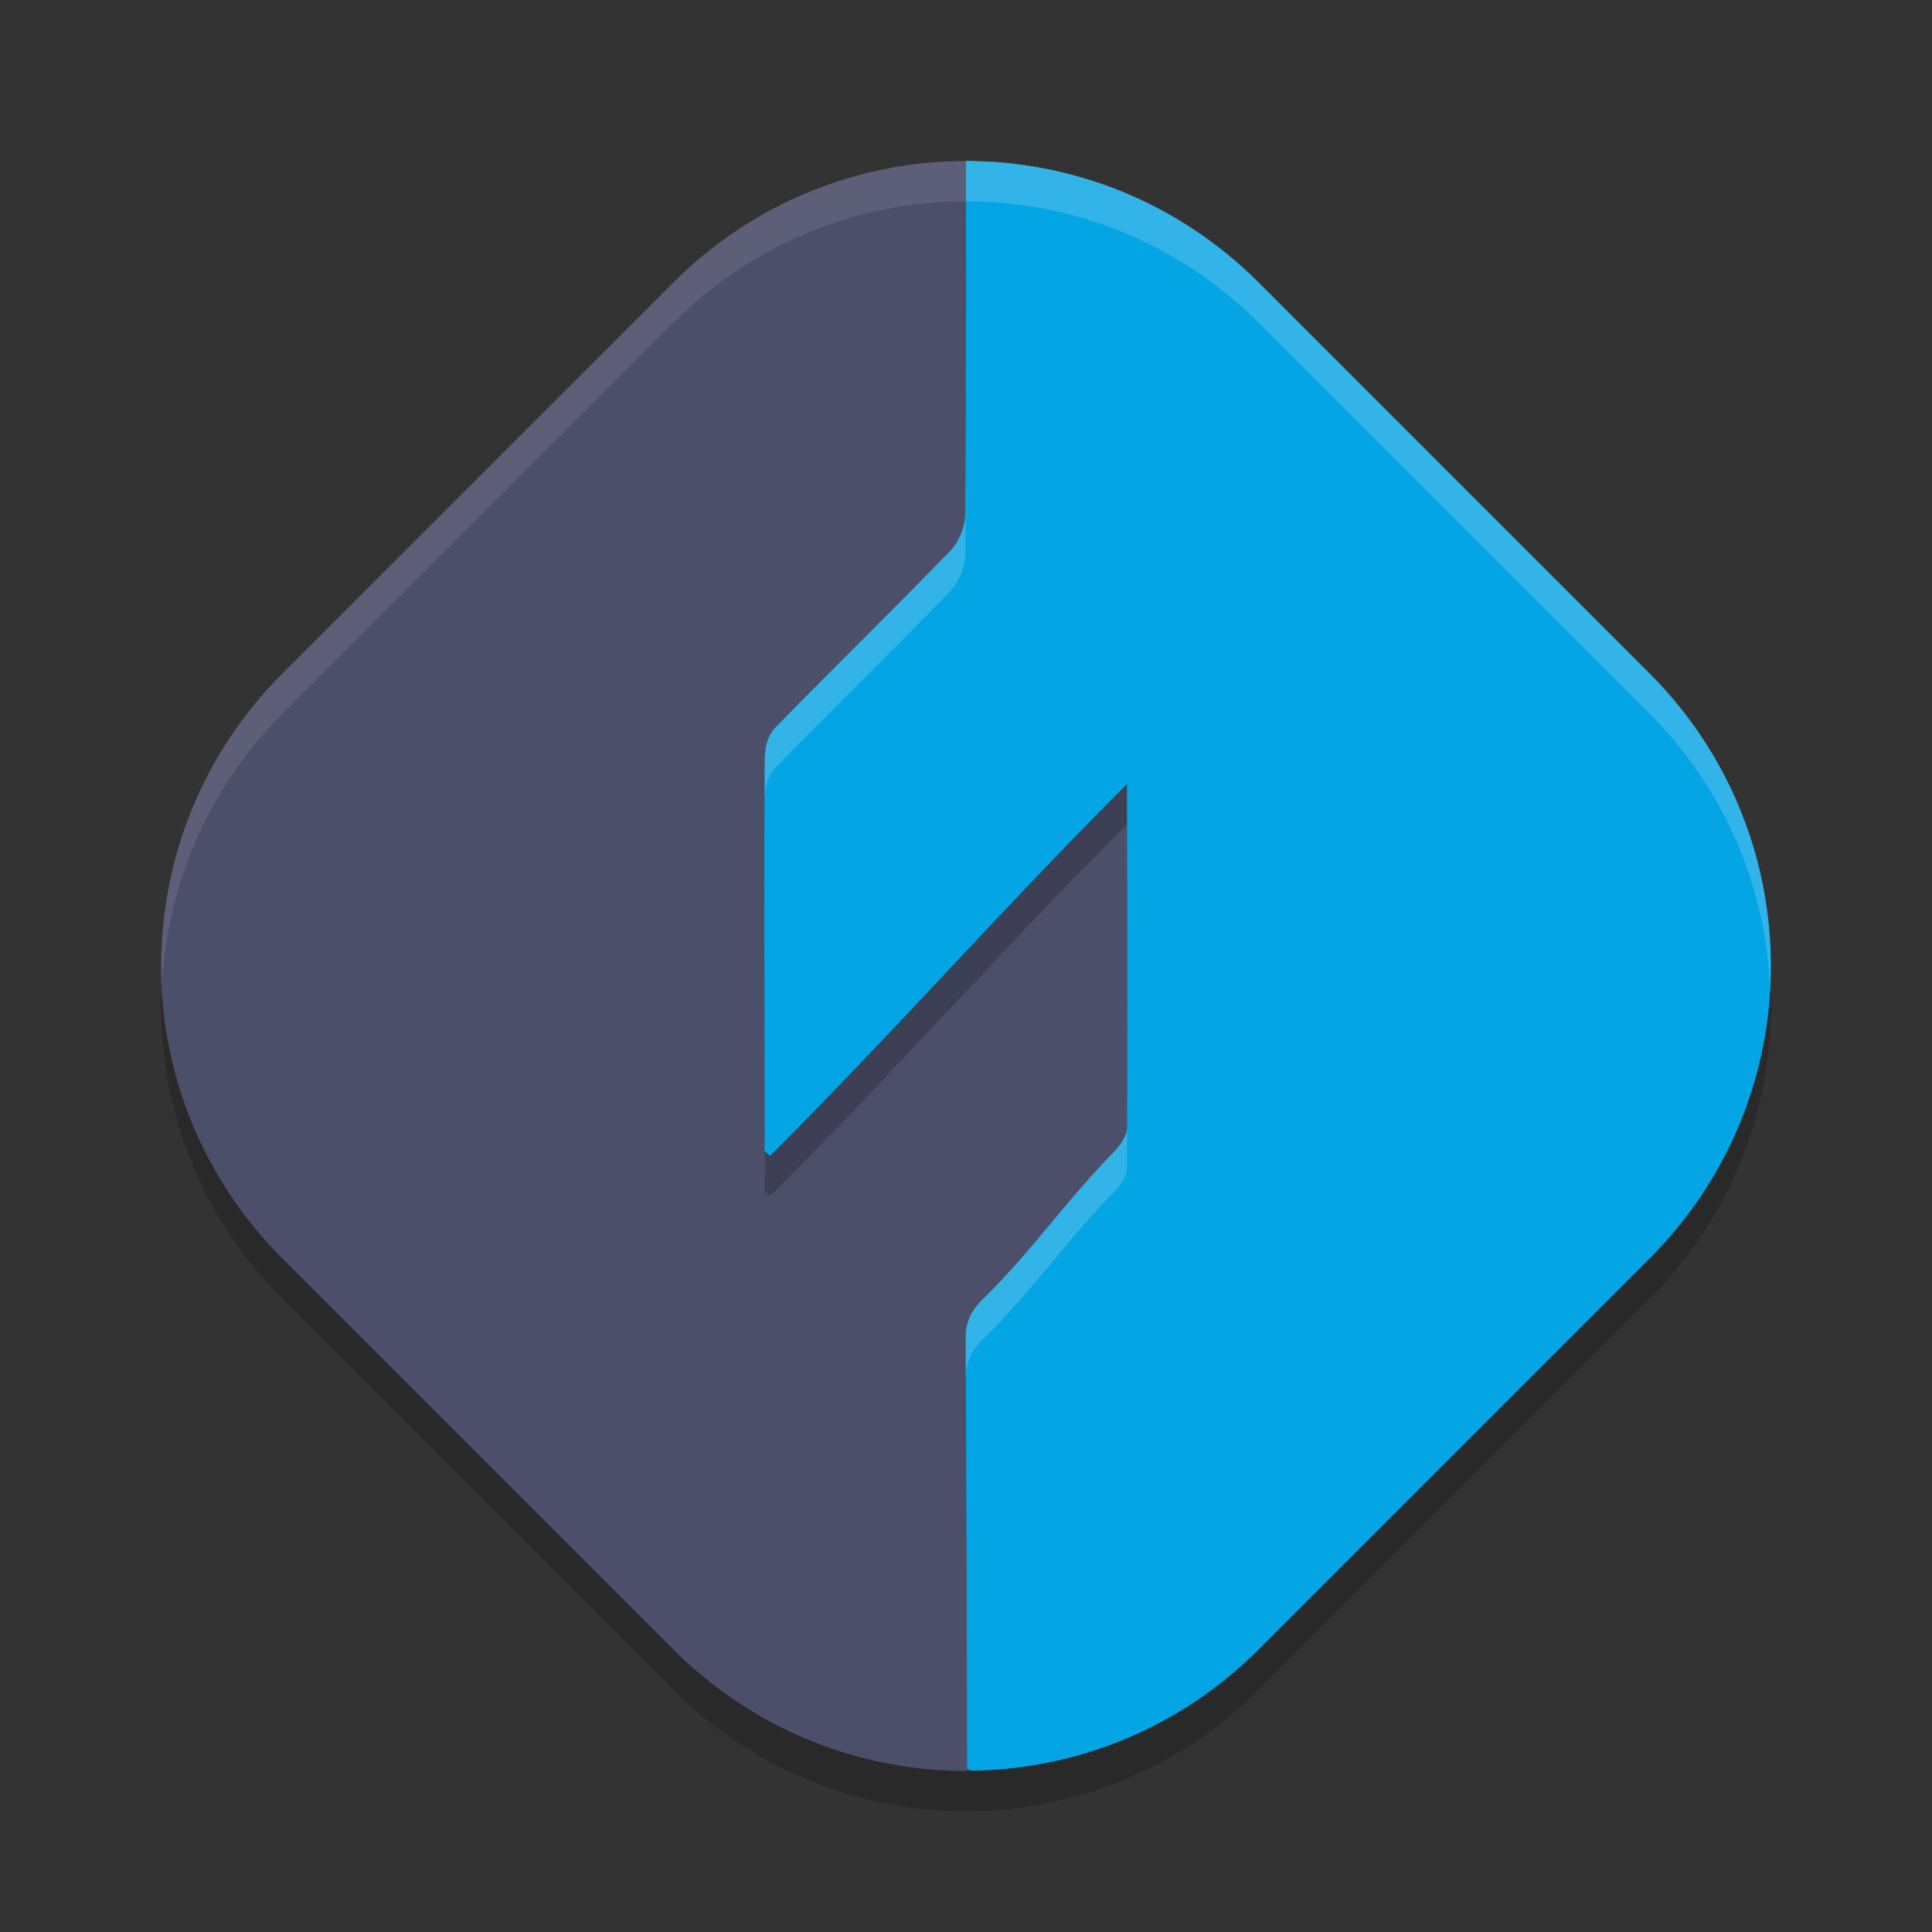 <svg xmlns="http://www.w3.org/2000/svg" width="48" height="48" version="1">
 <rect width="100%" height="100%" fill="#333333" stroke="none"/>
 <path style="opacity:0.2" transform="rotate(45)" d="m 27.789,-16.442 h 13.719 c 5.7,0 10.29,4.589 10.29,10.29 V 7.567 c 0,5.7 -4.589,10.29 -10.29,10.29 H 27.789 c -5.7,0 -10.29,-4.589 -10.29,-10.29 V -6.153 c 0,-5.7 4.589,-10.29 10.29,-10.29 z"/>
 <path style="fill:#4c4f69" transform="rotate(45)" d="m 27.897,-14.47 12.496,0.408 c 5.697,0.186 8.274,2.904 8.484,8.6 l 0.466,12.671 c 0.106,2.888 0.568,5.145 -1.338,7.011 -1.853,1.814 -4.394,2.929 -7.204,2.929 l -13.719,0 c -5.7,0 -10.29,-4.589 -10.29,-10.29 V -6.86 c 0,-2.869 1.163,-5.457 3.044,-7.319 1.857,-1.838 5.231,-0.383 8.061,-0.291 z"/>
 <path style="fill:#eff1f5;opacity:0.1" d="M 24 4 C 21.37 4 18.74 5.008 16.725 7.023 L 7.023 16.725 C 4.88 18.868 3.887 21.705 4.023 24.5 C 4.143 22.039 5.136 19.612 7.023 17.725 L 16.725 8.023 C 20.755 3.993 27.245 3.993 31.275 8.023 L 40.977 17.725 C 42.864 19.612 43.857 22.039 43.977 24.5 C 44.113 21.705 43.12 18.868 40.977 16.725 L 31.275 7.023 C 29.26 5.008 26.63 4 24 4 z"/>
 <path style="opacity:0.2" d="M 24 5 C 24 5 24.011 11.013 23.982 13.779 C 23.979 14.088 23.823 14.468 23.607 14.689 C 22.174 16.17 20.697 17.607 19.258 19.082 C 19.076 19.269 19.002 19.587 19 19.846 C 18.978 22.983 18.998 26.122 19 29.26 C 19 29.374 18.986 29.487 19 29.602 C 19.057 29.641 19.075 29.68 19.133 29.719 C 22.215 26.637 24.925 23.553 28 20.479 C 28 23.307 28.019 26.167 28 29.025 C 27.999 29.231 27.814 29.478 27.662 29.633 C 26.454 30.866 25.635 32.09 24.4 33.297 C 24.112 33.579 23.99 33.862 23.992 34.27 C 24.006 37.381 24.018 40.823 24.021 43.998 C 26.644 43.993 29.265 42.986 31.275 40.977 L 40.977 31.275 C 42.864 29.388 43.857 26.961 43.977 24.5 C 43.857 22.039 42.864 19.612 40.977 17.725 L 31.275 8.023 C 29.26 6.008 26.63 5 24 5 z"/>
 <path style="fill:#04a5e5" d="m 24,4 c 0,0 0.011,6.013 -0.018,8.779 -0.003,0.309 -0.16,0.688 -0.375,0.91 -1.434,1.481 -2.91,2.918 -4.35,4.393 -0.182,0.187 -0.256,0.505 -0.258,0.764 -0.022,3.137 -0.002,6.277 0,9.414 0,0.114 -0.014,0.228 0,0.342 0.057,0.039 0.075,0.078 0.133,0.117 C 22.215,25.637 24.925,22.553 28,19.479 c 0,2.828 0.019,5.688 0,8.547 -0.001,0.206 -0.186,0.452 -0.338,0.607 -1.209,1.234 -2.027,2.457 -3.262,3.664 -0.288,0.282 -0.41,0.565 -0.408,0.973 0.015,3.416 0.031,7.265 0.033,10.682 l 0.123,0.041 c 2.58,-0.037 5.15,-1.038 7.127,-3.016 l 9.701,-9.701 c 4.031,-4.031 4.031,-10.52 0,-14.551 L 31.275,7.023 C 29.26,5.008 26.63,4 24,4 Z"/>
 <path style="fill:#eff1f5;opacity:0.2" d="M 24 4 C 24 4 24.011 10.013 23.982 12.779 C 23.979 13.088 23.823 13.468 23.607 13.689 C 22.174 15.17 20.697 16.607 19.258 18.082 C 19.076 18.269 19.002 18.587 19 18.846 C 18.998 19.179 19.001 19.512 19 19.846 C 19.002 19.587 19.076 19.269 19.258 19.082 C 20.697 17.607 22.174 16.17 23.607 14.689 C 23.823 14.468 23.979 14.088 23.982 13.779 C 24.011 11.013 24 5 24 5 C 26.63 5 29.26 6.008 31.275 8.023 L 40.977 17.725 C 42.864 19.612 43.857 22.039 43.977 24.5 C 44.113 21.706 43.12 18.868 40.977 16.725 L 31.275 7.023 C 29.26 5.008 26.63 4 24 4 z M 28 28.025 C 27.999 28.231 27.814 28.478 27.662 28.633 C 26.454 29.866 25.635 31.09 24.4 32.297 C 24.112 32.579 23.99 32.862 23.992 33.27 C 23.994 33.577 23.995 33.917 23.996 34.23 C 24.002 33.845 24.122 33.569 24.4 33.297 C 25.635 32.09 26.454 30.866 27.662 29.633 C 27.814 29.478 27.999 29.231 28 29.025 C 28.002 28.691 27.999 28.36 28 28.025 z"/>
</svg>
